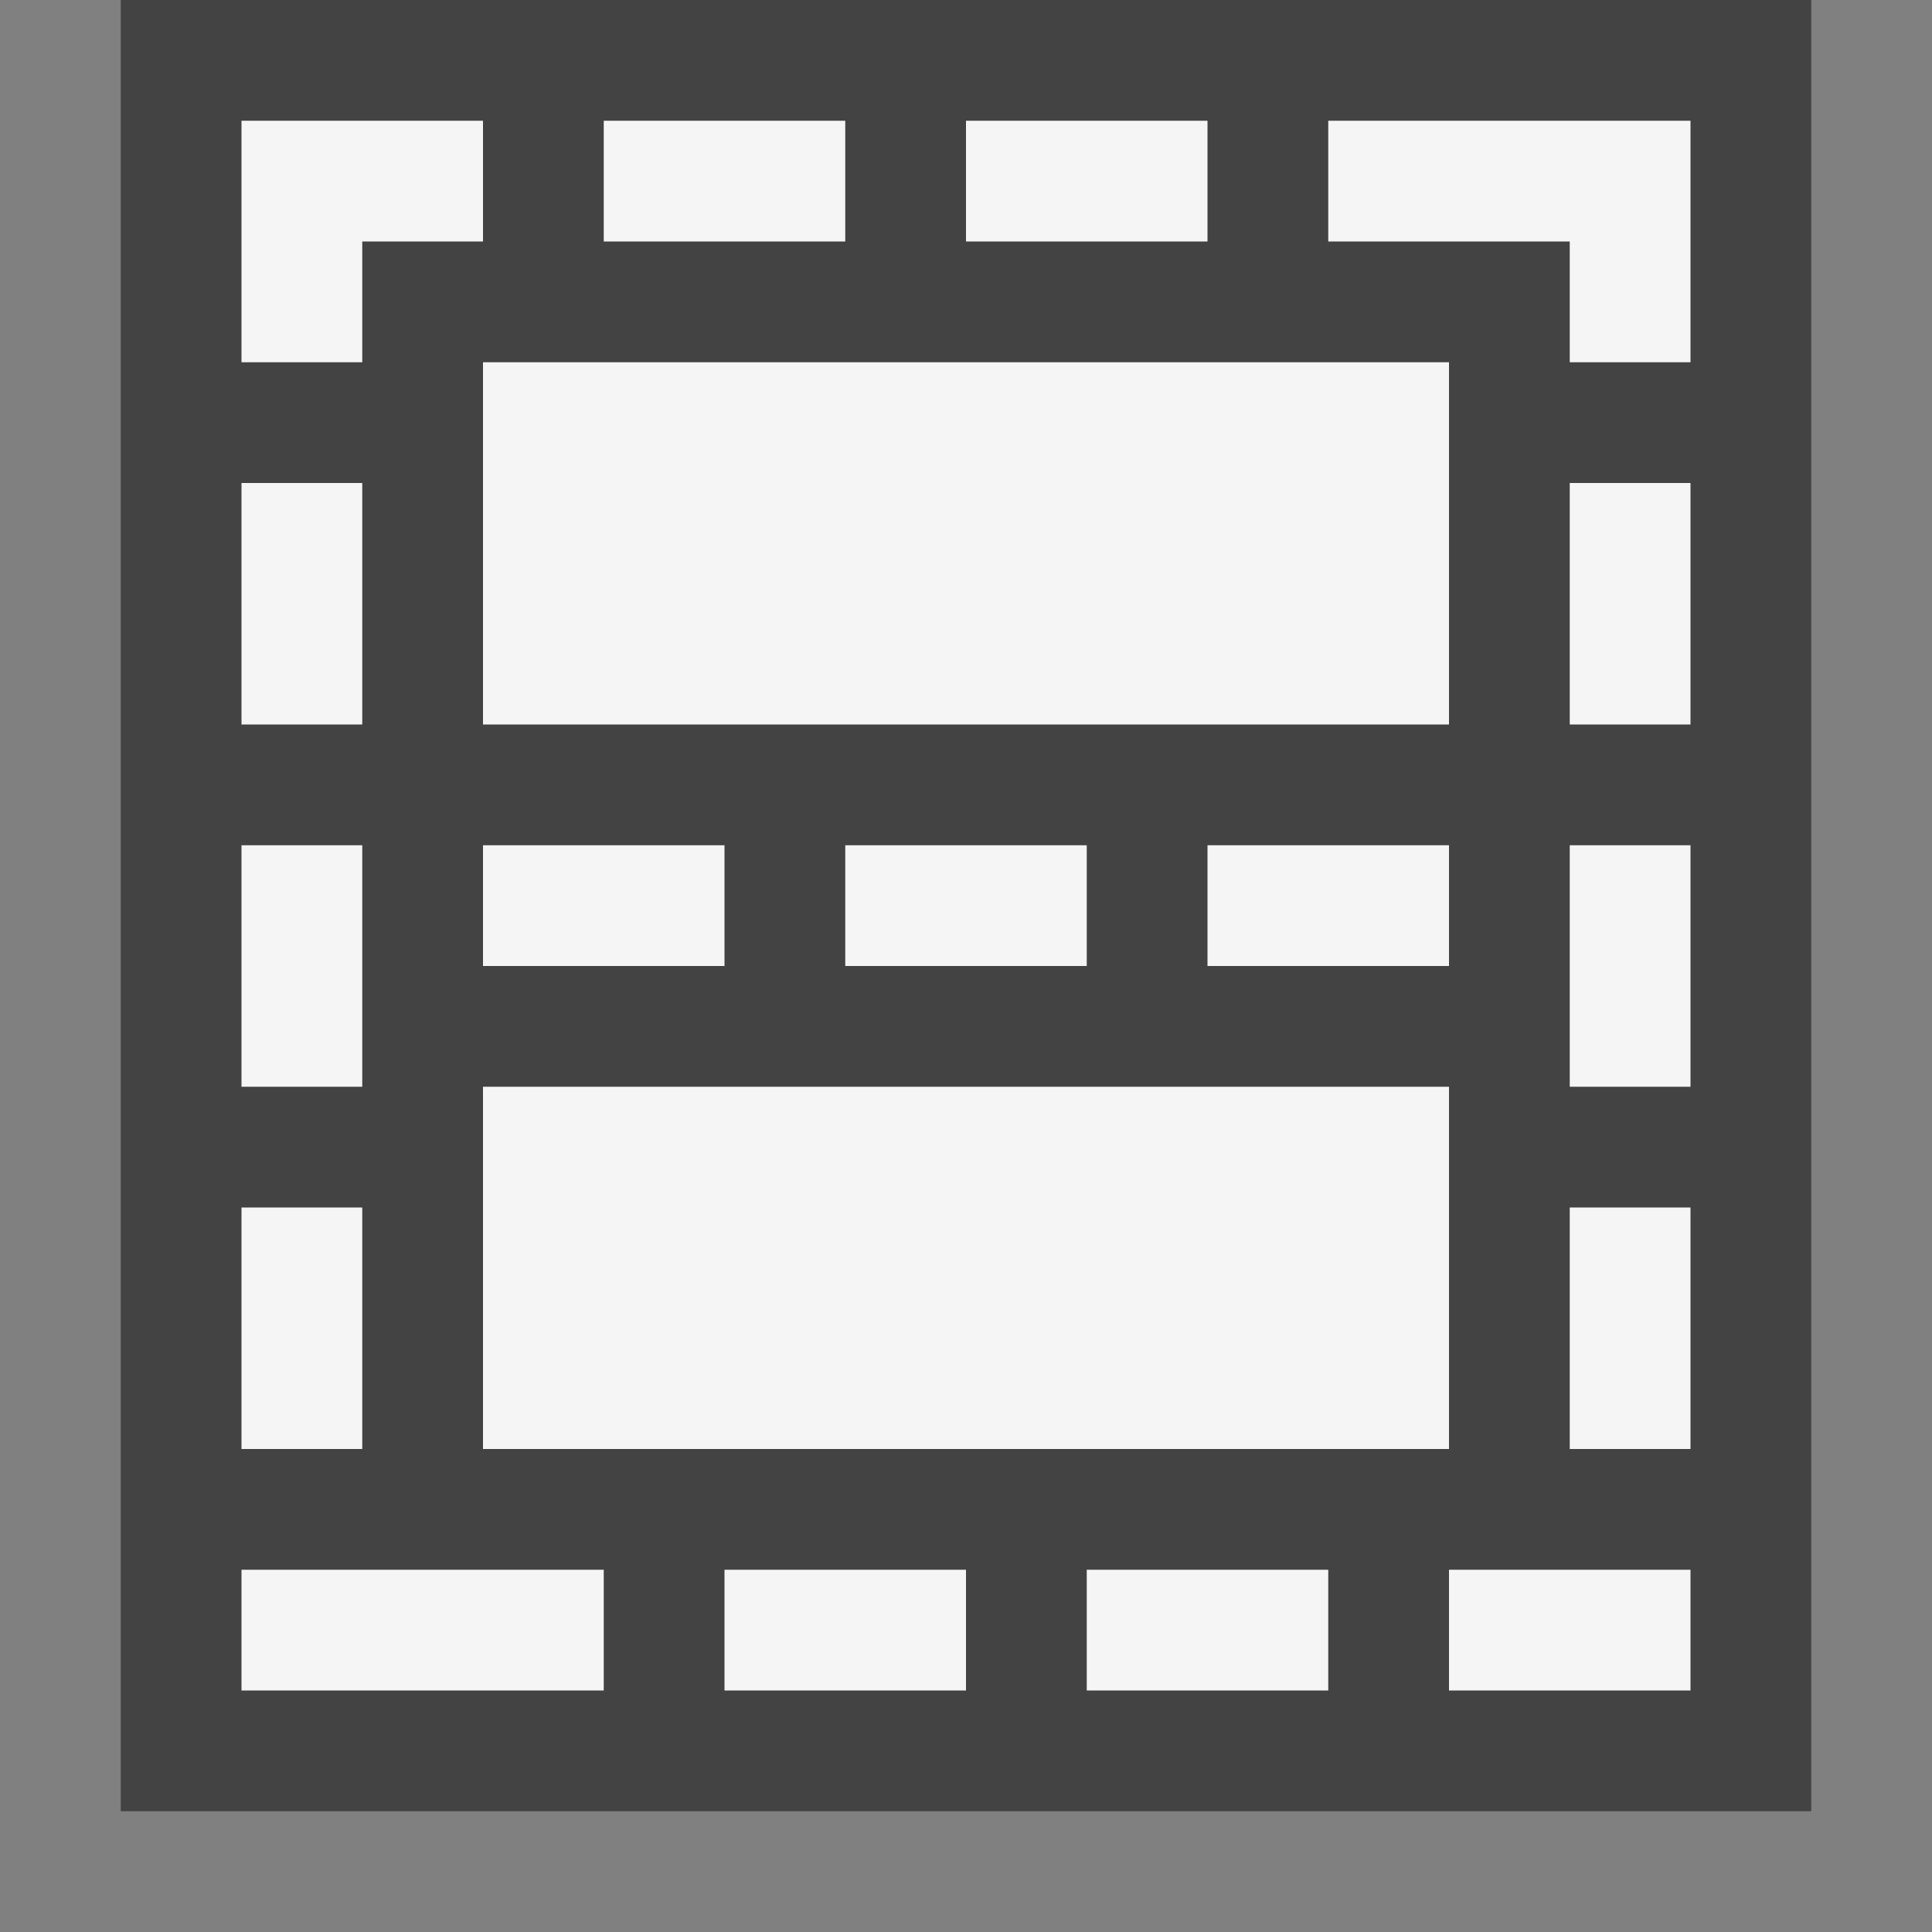 <svg xmlns="http://www.w3.org/2000/svg" width="16" height="16"><rect width="100%" height="100%" fill="#808080" stroke="none"/><style type="text/css">.icon-canvas-transparent{opacity:0;fill:#434343;} .icon-vs-out{fill:#434343;} .icon-vs-bg{fill:#f5f5f5;}</style><path class="icon-canvas-transparent" d="M16 16h-16v-16h16v16z" id="canvas"/><path class="icon-vs-out" d="M15 15h-14v-15h14v15z" id="outline"/><path class="icon-vs-bg" d="M12 6h-8v-3h8v3zm-8 6h8v-3h-8v3zm3-5v1h2v-1h-2zm-3 0v1h2v-1h-2zm8 0h-2v1h2v-1zm-9-5h1v-1h-2v2h1v-1zm0 2h-1v2h1v-2zm0 3h-1v2h1v-2zm0 3h-1v2h1v-2zm10-4h1v-2h-1v2zm0 3h1v-2h-1v2zm0 3h1v-2h-1v2zm-11 2h3v-1h-3v1zm4 0h2v-1h-2v1zm3 0h2v-1h-2v1zm4-13h-2v1h2v1h1v-2h-1zm-3 0h-2v1h2v-1zm-3 0h-2v1h2v-1zm5 13h2v-1h-2v1z" id="iconBg"/></svg>